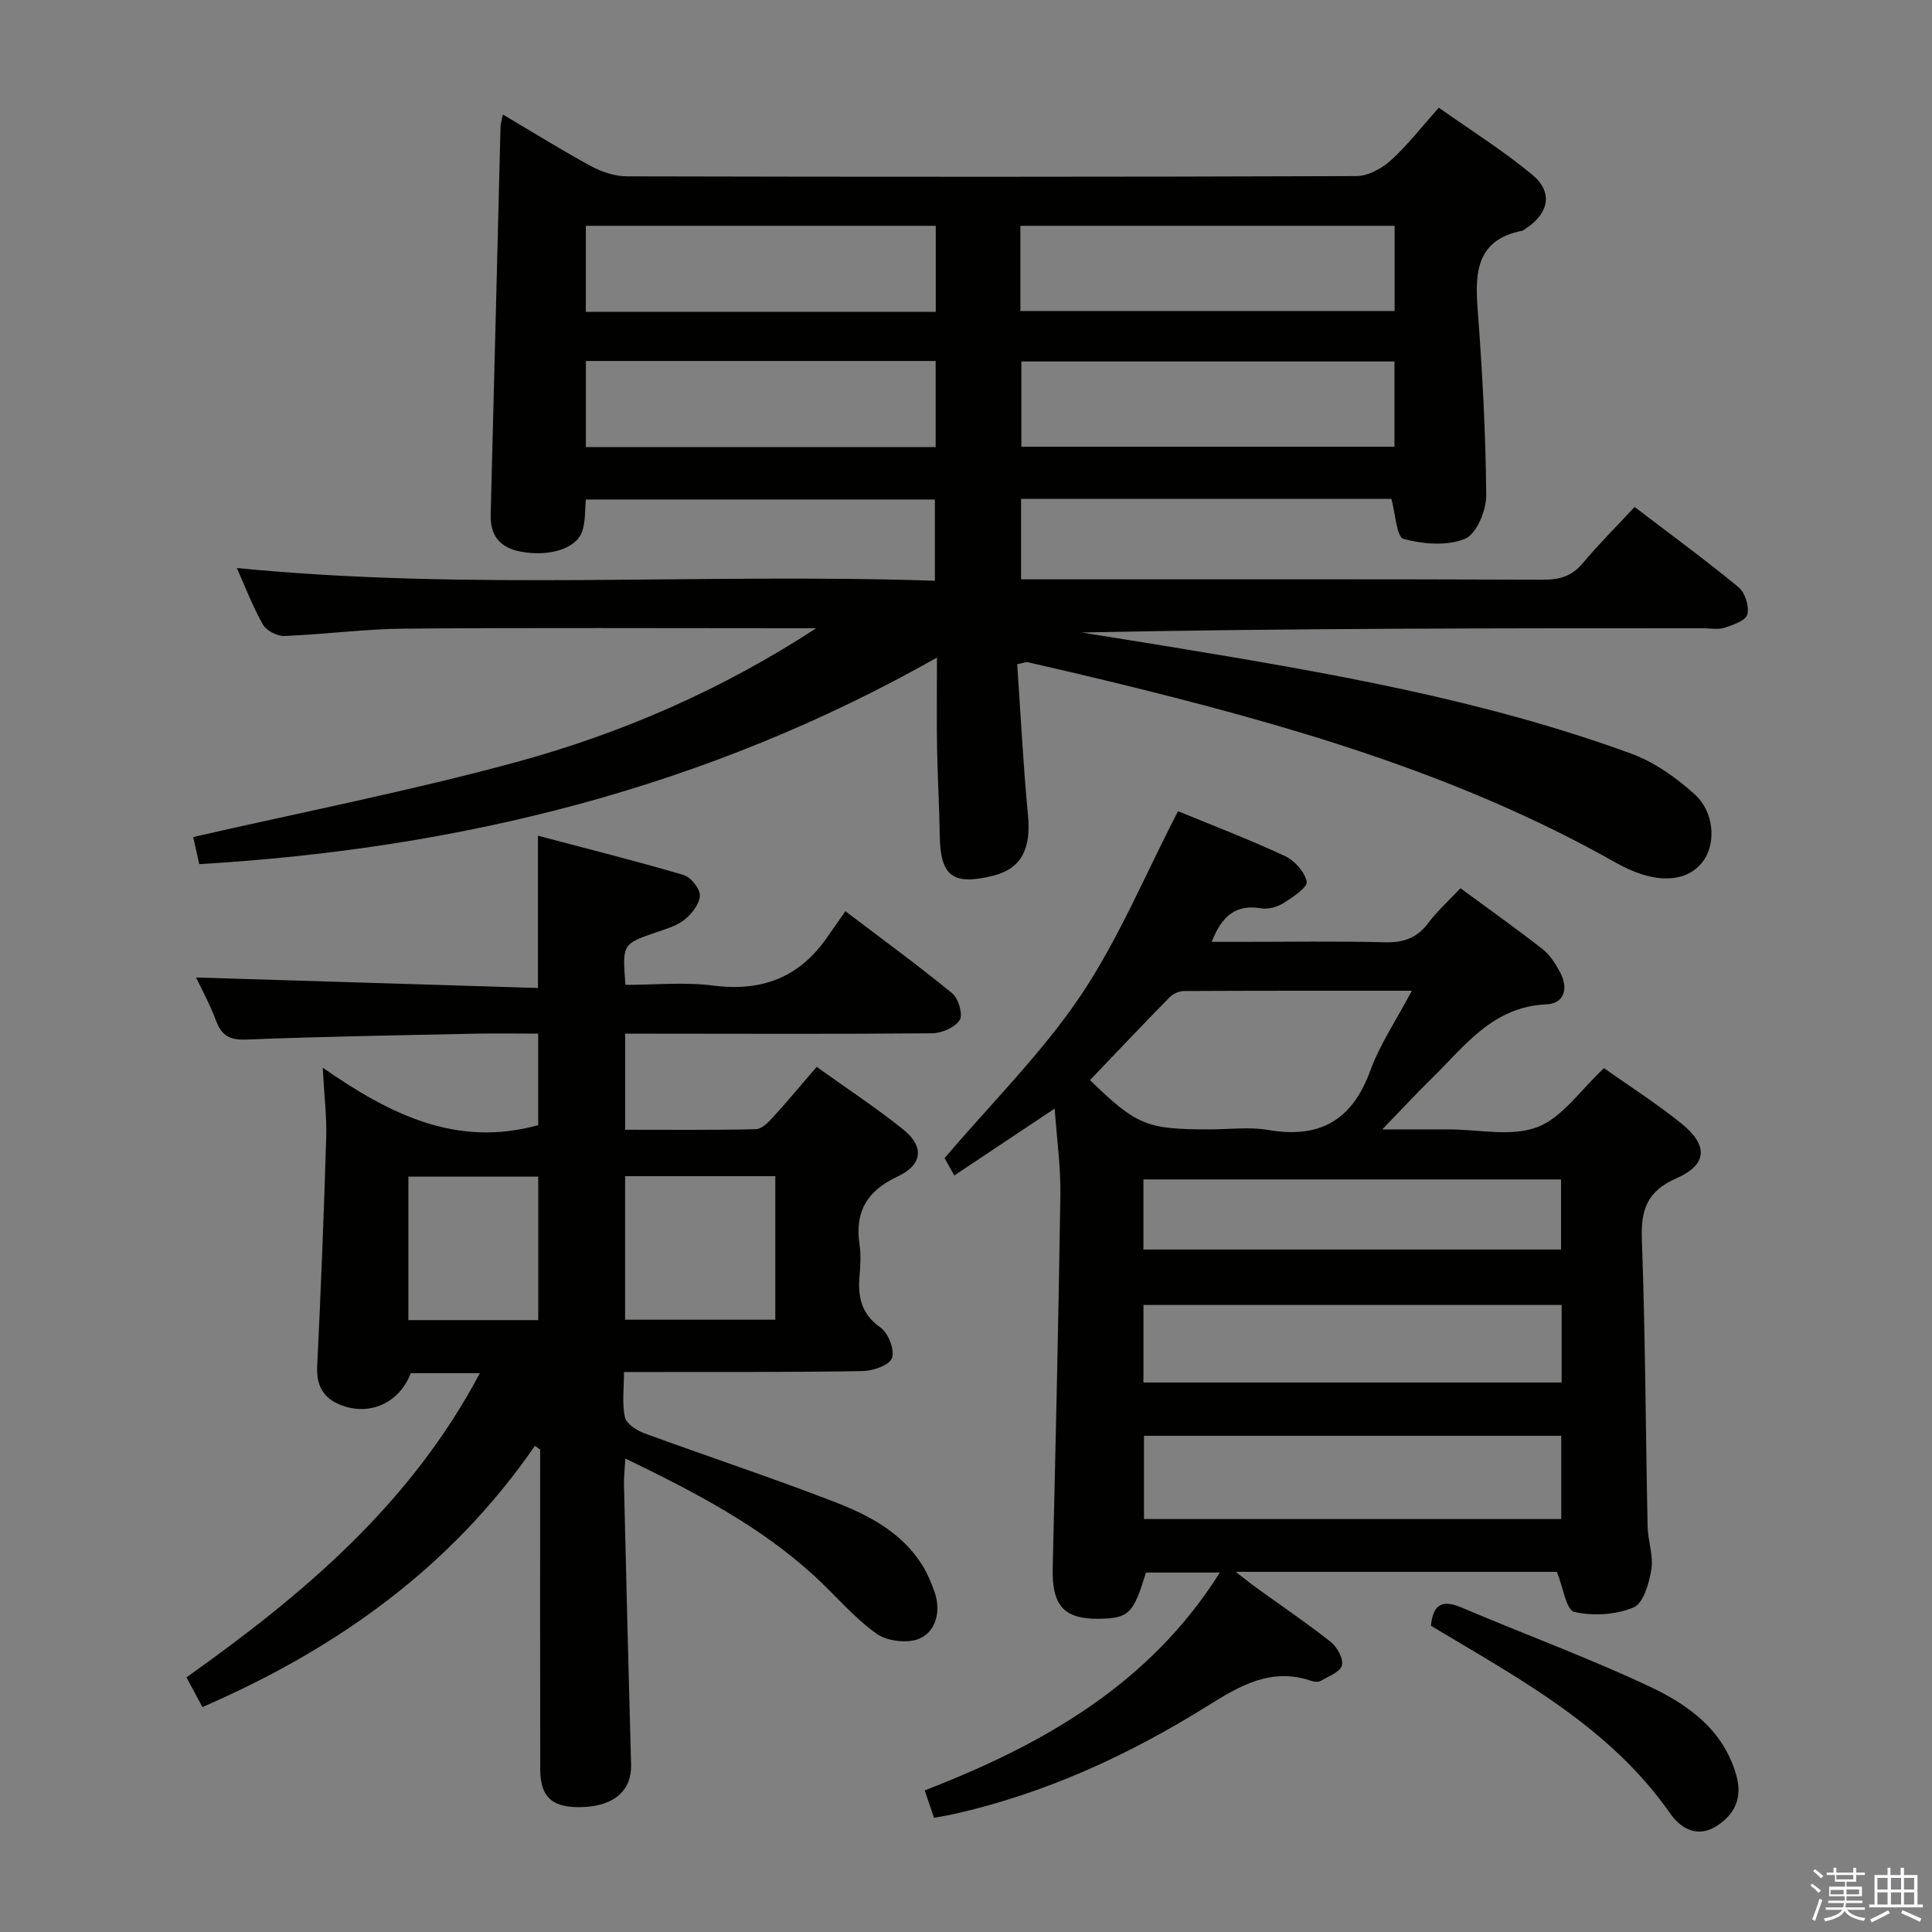 <svg enable-background="new 0 0 400 400" viewBox="0 0 400 400" xmlns="http://www.w3.org/2000/svg"><rect x="0" y="0" width="400" height="400" fill="#808080" stroke="none"/><path d="m374.8 390.4.4-.4c.7.5 1.3 1 1.8 1.4l-.5.5c-.5-.6-1.1-1.1-1.7-1.5zm1 7.3-.6-.3c.5-1.4 1.1-2.8 1.5-4.3.2.1.4.2.6.3-.5 1.3-1 2.8-1.5 4.3zm-.4-10.3.4-.4c.4.3 1 .8 1.7 1.4l-.5.5c-.4-.5-1-1-1.6-1.5zm2.5.3h1.7v-1h.6v1h3.5v-1h.6v1h1.8v.5h-1.8v1.4h-2v1h3.2v2h-3.2v.9h3.3v.5h-3.4c0 .3-.1.6-.1.9h4v.5h-3.7c.7.9 1.9 1.5 3.8 1.7-.1.2-.2.4-.3.6-2.1-.4-3.5-1.1-4-2.1-.4 1-1.8 1.7-4 2.2-.1-.2-.2-.4-.3-.6 2.1-.4 3.4-1 3.8-1.8h-3.4v-.5h3.6c.1-.3.1-.6.2-.9h-3.3v-.5h3.4c0-.3 0-.6 0-.9h-3.2v-2h3.3v-1h-2.1v-1.4h-1.7v-.5zm1.1 3.5v1h2.7c0-.3 0-.4 0-.4 0-.2 0-.2 0-.2 0-.1 0-.2 0-.3h-2.7zm1.2-3v.9h3.5v-.9zm4.7 3h-2.6v.6.4h2.6z" fill="#fbfafc"/><path d="m393.6 386.7h.6v1.5h2.8v6.1h1.1v.6h-11.1v-.6h1.1v-6.1h2.7v-1.5h.6v1.5h2.1v-1.5zm-2.7 8.8.4.6c-1.2.6-2.5 1.3-3.8 1.9-.1-.2-.2-.4-.3-.6 1.2-.6 2.5-1.2 3.7-1.9zm-2.2-6.7v2.4h2.1v-2.4zm0 3v2.5h2.1v-2.5zm2.8-3v2.4h2.1v-2.4zm0 3v2.5h2.1v-2.5zm6 6.1c-1.4-.7-2.7-1.3-3.9-1.8l.3-.6c1.5.6 2.7 1.2 3.9 1.7zm-1.2-9.1h-2.1v2.4h2.1zm-2.1 3v2.5h2.1v-2.5z" fill="#fbfafc"/><g fill="#010100"><path d="m168.98 130.07c-1.57 0-3.15 0-4.72 0-26.83 0-53.66-.13-80.49.08-8.29.07-16.56 1.2-24.86 1.52-1.5.06-3.74-1.07-4.46-2.33-2.12-3.73-3.65-7.8-5.42-11.74 48.13 4.76 96.18 1 144.53 2.64 0-5.89 0-11.14 0-16.82-23.87 0-47.91 0-72.26 0-.22 2.13-.06 4.51-.76 6.59-1.22 3.62-6.93 5.33-12.81 4.18-4.2-.82-6.26-3.25-6.14-7.67.71-26.78 1.35-53.57 2.04-80.35.02-.61.24-1.22.49-2.46 6.3 3.73 12.18 7.4 18.27 10.7 2.23 1.2 4.95 2.1 7.44 2.1 50.33.12 100.66.13 150.98-.05 2.4-.01 5.24-1.55 7.11-3.23 3.44-3.1 6.3-6.83 9.97-10.93 6.5 4.59 13.23 8.82 19.31 13.84 4.38 3.61 3.53 7.97-1.23 11.13-.28.18-.55.45-.85.51-9.18 1.81-9.79 8.25-9.21 15.95.98 12.92 1.69 25.88 1.8 38.83.03 3.12-2.03 8.03-4.4 9-3.71 1.52-8.69 1.1-12.74.01-1.41-.38-1.64-5.16-2.5-8.29-25.16 0-50.75 0-76.67 0v16.66h5.14c34.33 0 68.66-.05 102.99.08 3.44.01 5.95-.75 8.2-3.45 3.29-3.94 6.95-7.57 10.7-11.61 7.69 5.87 14.79 11.06 21.55 16.65 1.33 1.1 2.21 3.96 1.78 5.61-.33 1.27-2.96 2.18-4.73 2.75-1.36.44-2.97.1-4.47.1-42.82 0-85.65 0-128.62.88 6.13.99 12.27 1.96 18.4 2.97 32.27 5.32 64.52 10.82 95.38 22.11 4.82 1.76 9.38 5 13.2 8.48 3.95 3.6 4.29 9.77 2.01 13.32-2.45 3.82-7.15 5.04-12.97 3.19-1.89-.6-3.73-1.45-5.46-2.43-32.75-18.53-68.5-28.68-104.72-37.5-5.63-1.37-11.28-2.68-16.93-3.97-.43-.1-.93.15-2.25.39.72 10.39 1.23 20.82 2.23 31.21.68 7.06-1.37 11.15-7.3 12.61-8.33 2.05-10.86.04-10.97-8.48-.08-5.98-.45-11.96-.55-17.94s-.02-11.96-.02-18.77c-47.69 26.99-98.75 39.59-152.74 42.77-.47-2.11-.93-4.16-1.25-5.61 22.49-5.15 44.92-9.54 66.9-15.52 21.91-5.97 42.72-15.05 62.08-27.71zm42.28-65.68h77.48c0-6.06 0-11.68 0-17.64-25.89 0-51.59 0-77.48 0zm77.45 10.45c-26.03 0-51.7 0-77.25 0v17.65h77.25c0-5.94 0-11.55 0-17.65zm-94.97-10.27c0-6.22 0-11.85 0-17.82-24.26 0-48.32 0-72.45 0v17.82zm-.02 27.99c0-6.24 0-11.86 0-17.82-24.27 0-48.34 0-72.42 0v17.82z"/><path d="m243.9 167.95c6.8 2.8 14.56 5.77 22.08 9.26 2.01.93 4.16 3.29 4.56 5.33.22 1.14-2.85 3.21-4.73 4.39-1.32.83-3.23 1.39-4.72 1.13-5.23-.89-8.12 1.57-10.22 6.94h5.85c10 0 20-.17 29.99.09 3.84.1 6.64-.86 8.98-3.97 1.87-2.5 4.24-4.62 6.69-7.22 5.84 4.3 11.52 8.33 17 12.61 1.51 1.18 2.64 2.99 3.58 4.71 1.78 3.27 1.05 6.55-2.8 6.72-11.16.48-16.95 8.71-23.84 15.44-3.19 3.12-6.22 6.41-10.13 10.45h9.77 4c6.17 0 12.94 1.58 18.32-.47 5.2-1.98 8.96-7.71 13.81-12.21 5.05 3.58 10.78 7.23 16.04 11.47 5.58 4.49 5.38 8.51-1.02 11.32-6.08 2.67-7.41 6.47-7.18 12.67.72 19.8.78 39.62 1.19 59.42.06 2.98 1.23 6.04.78 8.88-.46 2.86-1.66 7.06-3.69 7.9-3.67 1.52-8.4 1.82-12.28.91-1.66-.39-2.31-5.1-3.59-8.29-21.31 0-43.23 0-66.51 0 2 1.54 3.17 2.49 4.39 3.37 5.13 3.7 10.38 7.25 15.33 11.17 1.31 1.04 2.63 3.47 2.28 4.83s-2.75 2.25-4.34 3.19c-.5.29-1.37.24-1.96.03-8.35-2.88-14.84 1-21.63 5.23-16.28 10.17-33.6 18.1-52.44 22.34-1.27.29-2.56.48-4.09.76-.63-1.86-1.2-3.54-1.92-5.67 24.48-9.47 46.52-21.93 61.11-45.1-5.23 0-10.25 0-15.31 0-2.56 8.5-3.55 9.49-9.72 9.57-7.3.09-9.76-2.77-9.58-10.51.61-25.79 1.21-51.57 1.59-77.36.08-5.72-.74-11.46-1.18-17.76-7.32 4.88-13.93 9.28-20.79 13.85-1-1.8-1.79-3.22-2-3.6 9.73-11.43 20.13-21.71 28.14-33.6 7.88-11.71 13.36-25.05 20.19-38.22zm79.34 129.32c-28.95 0-57.55 0-86.39 0v17.23h86.39c0-5.91 0-11.48 0-17.23zm.08-27.09c-29.11 0-57.69 0-86.58 0v16.05h86.58c0-5.44 0-10.53 0-16.05zm-97.65-46.55c9.71 9.39 11.68 10.2 24.87 10.2 3.99 0 8.08-.56 11.95.11 10.69 1.85 17.46-1.94 21.21-12.27 1.98-5.43 5.33-10.36 8.61-16.55-16.61 0-31.88-.02-47.15.06-1.01.01-2.27.55-2.98 1.27-5.56 5.66-11.02 11.44-16.51 17.18zm11.06 20.56v14.51h86.47c0-5.01 0-9.73 0-14.51-28.99 0-57.57 0-86.47 0z"/><path d="m41.91 353.43c-1.25-2.31-2.18-4.05-3.31-6.15 24.05-17.07 46.32-35.74 60.75-62.98-5.46 0-9.89 0-14.31 0-2.32 6.19-8.62 9.03-14.72 6.5-3.44-1.42-4.84-4.02-4.65-7.92.77-15.78 1.39-31.56 1.87-47.35.13-4.29-.41-8.6-.72-14.47 13.87 9.64 27.67 16.58 44.61 11.89 0-5.67 0-12.04 0-18.95-4.41 0-8.7-.08-12.99.01-15.81.34-31.62.59-47.42 1.22-3.47.14-5.13-.81-6.3-3.93-1.27-3.4-3.03-6.61-4.12-8.92 23.3.72 46.84 1.44 70.78 2.17 0-10.75 0-20.62 0-31.52 10.16 2.69 20.22 5.2 30.15 8.13 1.5.44 3.41 2.83 3.37 4.27-.05 1.72-1.68 3.77-3.18 4.98-1.62 1.3-3.84 1.91-5.88 2.62-6.98 2.42-7 2.39-6.35 10.88 5.98 0 12.15-.63 18.13.14 10.02 1.29 17.81-1.61 23.57-9.91 1.23-1.77 2.48-3.54 3.84-5.48 8.25 6.26 15.36 11.44 22.14 17.02 1.28 1.05 2.24 4.39 1.53 5.5-.99 1.54-3.7 2.73-5.69 2.75-19.33.18-38.66.09-57.99.08-1.79 0-3.57 0-5.59 0v19.89c9.16 0 18.11.09 27.04-.11 1.19-.03 2.53-1.34 3.47-2.37 3.01-3.29 5.86-6.73 9.14-10.54 6.15 4.41 12.25 8.42 17.92 12.96 4.38 3.5 4.05 7.3-1.14 9.73-6.33 2.96-8.91 7.26-7.91 14.07.31 2.12.2 4.34.01 6.49-.38 4.36.33 7.92 4.36 10.74 1.61 1.13 2.95 4.63 2.35 6.32-.53 1.47-3.94 2.64-6.1 2.68-14.49.25-28.99.16-43.49.19-1.78 0-3.57 0-5.89 0 0 3.49-.43 6.54.19 9.35.3 1.36 2.41 2.74 3.99 3.32 13.08 4.8 26.32 9.17 39.32 14.19 7.12 2.75 14.02 6.31 18.29 13.18 1.03 1.66 1.81 3.52 2.47 5.38 1.39 3.89.47 8.01-2.84 9.67-2.38 1.19-6.88.7-9.11-.89-4.82-3.44-8.7-8.17-13.12-12.19-11.31-10.28-24.68-17.21-38.91-24.1-.13 2.32-.32 3.9-.28 5.48.46 19.3.93 38.6 1.47 57.89.14 5.25-3.33 8.47-9.76 8.78-6.36.31-9.03-1.87-9.05-7.7-.05-20.5-.02-40.99-.02-61.49 0-1.6 0-3.21 0-4.81-.36-.26-.72-.52-1.08-.78-17.29 25.08-40.84 41.95-68.84 54.09zm87.51-80.2h31.1c0-10.07 0-19.78 0-29.71-10.49 0-20.68 0-31.1 0zm-17.98.09c0-10.31 0-20.02 0-29.72-9.24 0-18.1 0-26.89 0v29.72z"/><path d="m296.26 336.6c.42-4.51 2.4-5.46 6.39-3.76 12.95 5.52 26.2 10.37 38.92 16.36 7.94 3.74 15.23 8.93 17.9 18.3 1.35 4.72-.3 8.22-4.19 10.63-3.94 2.45-7.37.37-9.51-2.7-12.54-17.95-31.26-27.88-49.51-38.83z"/></g></svg>